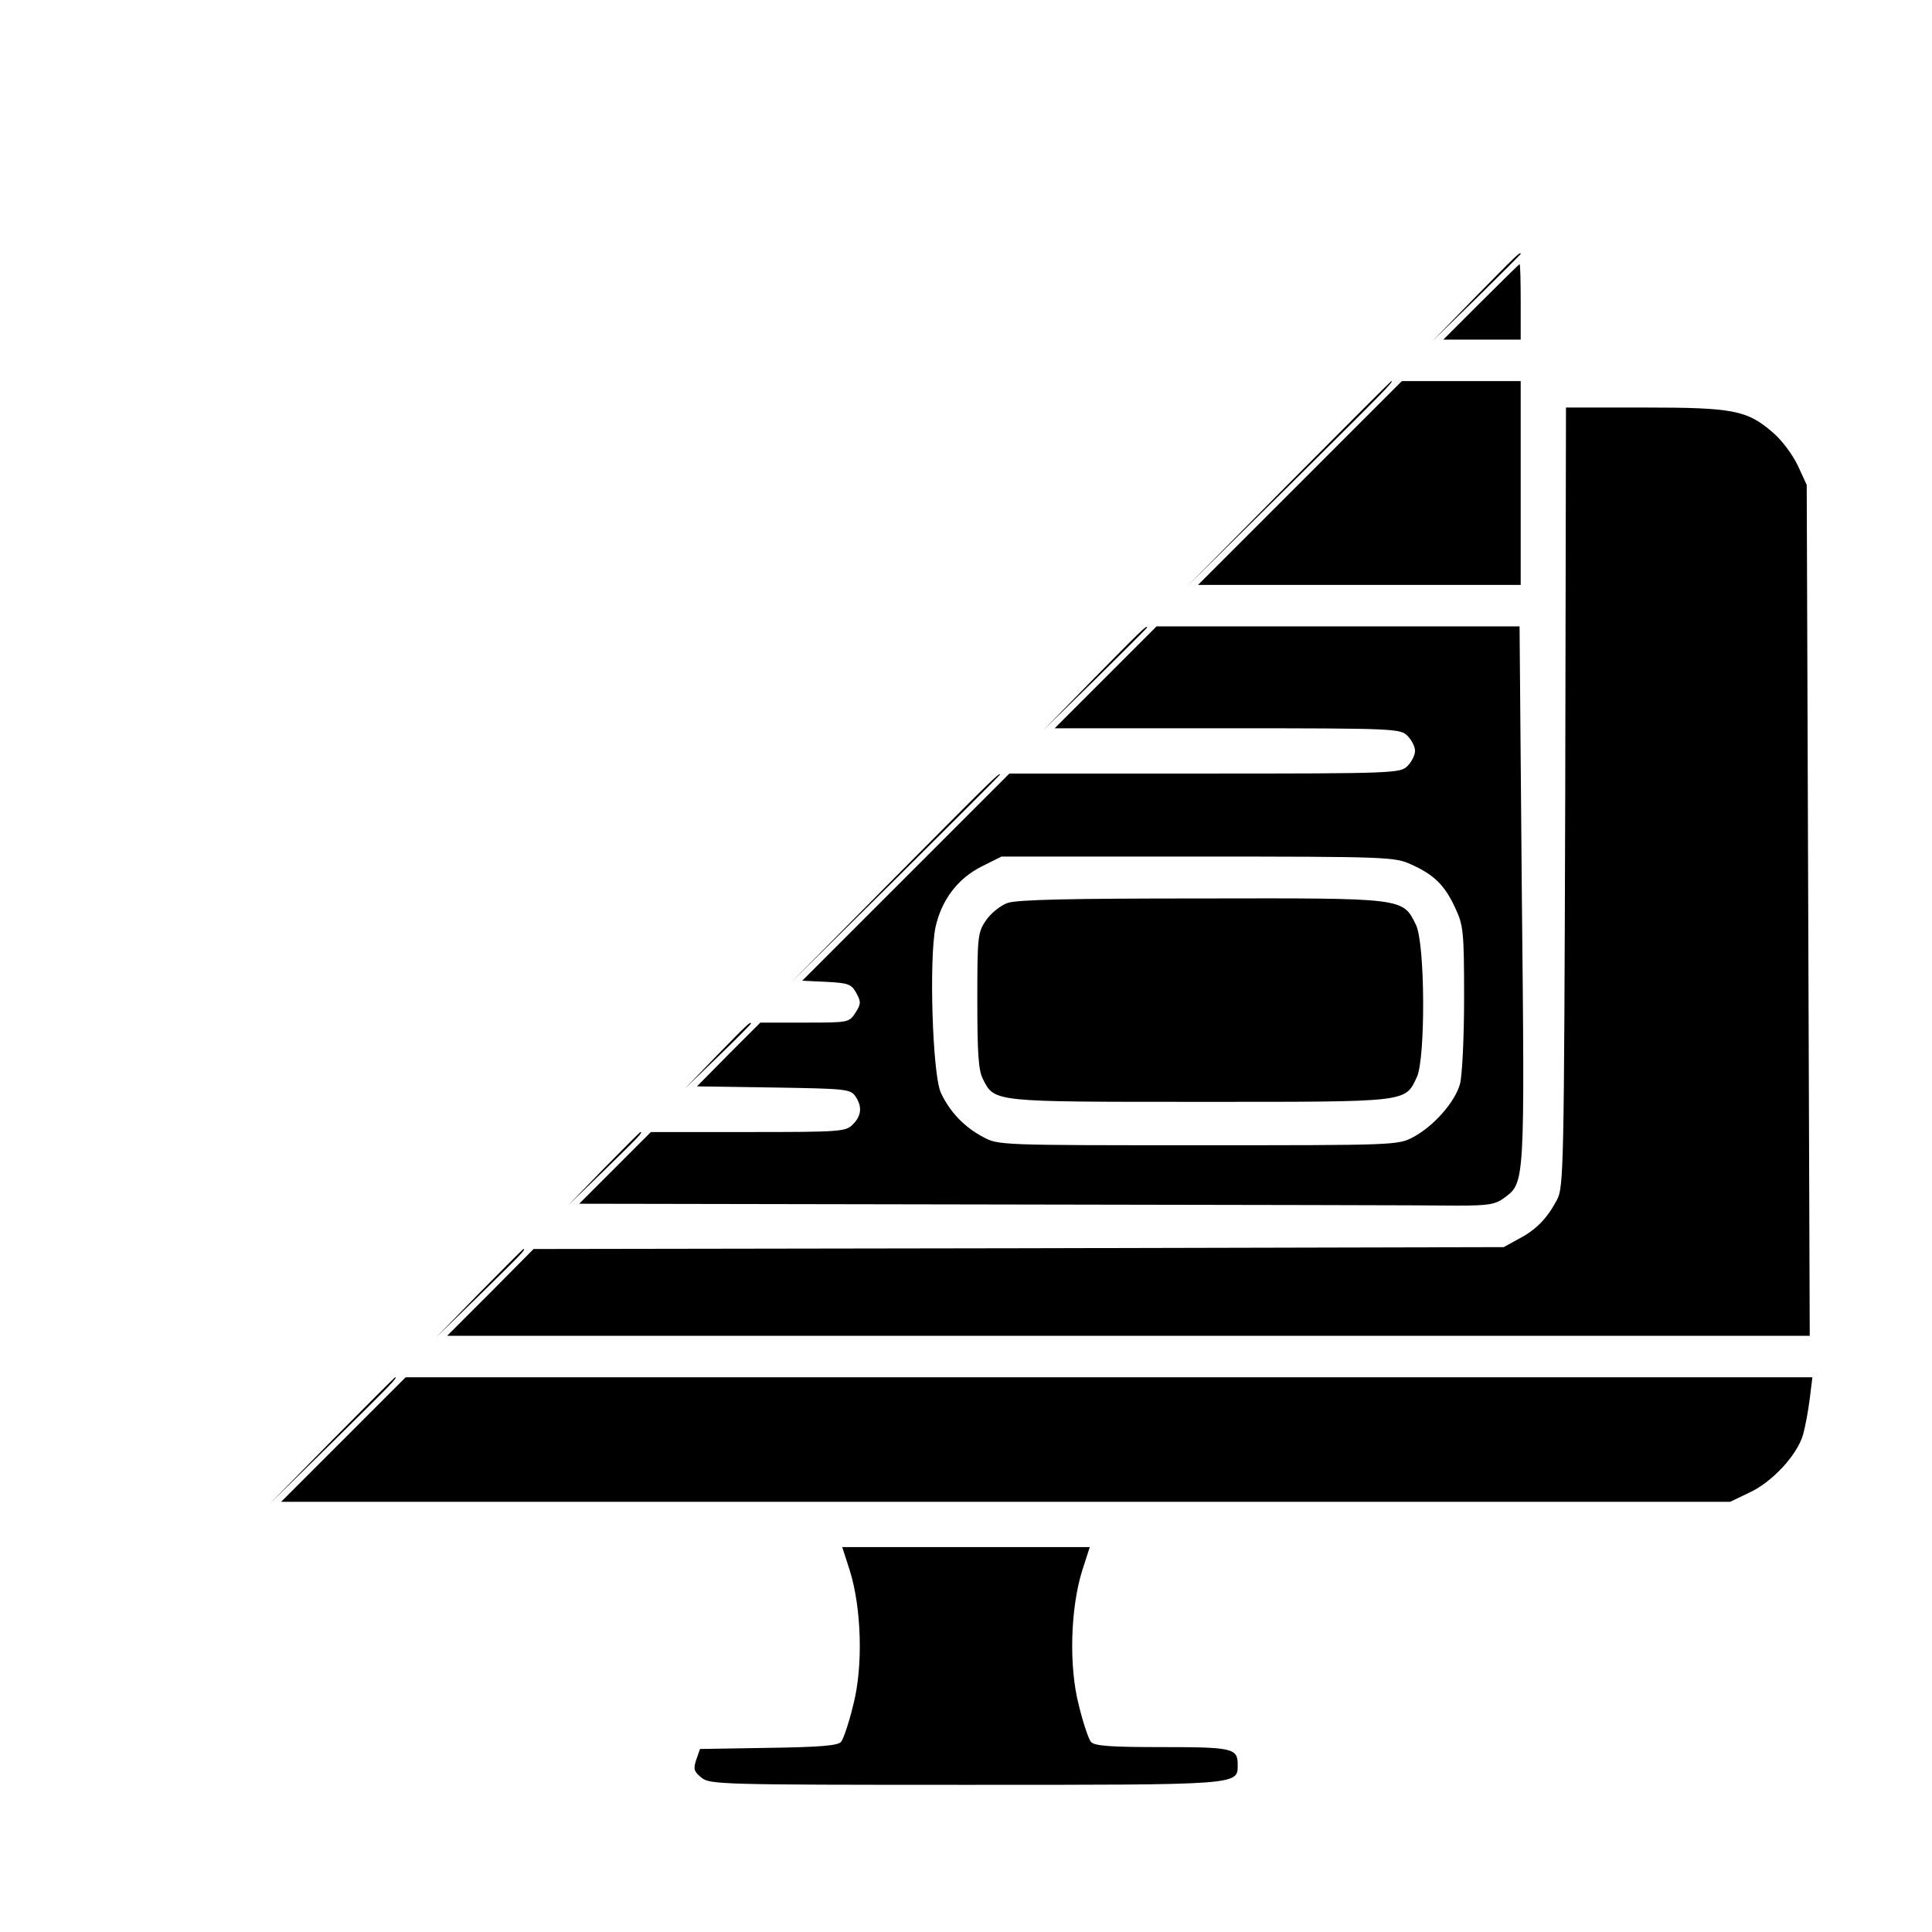 <?xml version="1.0" standalone="no"?>
<!DOCTYPE svg PUBLIC "-//W3C//DTD SVG 20010904//EN"
 "http://www.w3.org/TR/2001/REC-SVG-20010904/DTD/svg10.dtd">
<svg version="1.0" xmlns="http://www.w3.org/2000/svg"
 width="512pt" height="512pt" viewBox="0 0 512 512"
 preserveAspectRatio="xMidYMid meet">

<g transform="translate(0,512) scale(0.1,-0.1)"
fill="#000000" stroke="none">
<path d="M3910 4333 l-115 -118 118 115 c64 63 117 116 117 117 0 8 -13 -5
-120 -114z"/>
<path d="M3925 4320 l-100 -100 103 0 102 0 0 100 c0 55 -1 100 -3 100 -1 0
-47 -45 -102 -100z"/>
<path d="M3415 3838 l-270 -273 273 270 c253 251 277 275 269 275 -1 0 -124
-123 -272 -272z"/>
<path d="M3445 3840 l-270 -270 428 0 427 0 0 270 0 270 -158 0 -157 0 -270
-270z"/>
<path d="M4148 3008 c-3 -986 -4 -1035 -22 -1068 -26 -49 -55 -79 -101 -103
l-40 -22 -1285 -3 -1286 -2 -114 -115 -115 -115 1806 0 1805 0 -4 1128 -4
1127 -24 52 c-14 29 -43 68 -66 87 -68 59 -105 66 -340 66 l-208 0 -2 -1032z"/>
<path d="M2900 3323 l-135 -138 138 135 c75 74 137 136 137 137 0 8 -15 -7
-140 -134z"/>
<path d="M2930 3325 l-135 -135 458 0 c444 0 458 -1 477 -20 11 -11 20 -29 20
-40 0 -11 -9 -29 -20 -40 -19 -19 -33 -20 -538 -20 l-517 0 -274 -274 -275
-275 64 -3 c58 -3 66 -6 79 -29 13 -24 13 -29 -2 -53 -17 -26 -19 -26 -135
-26 l-117 0 -84 -84 -84 -85 202 -3 c187 -3 204 -4 217 -22 19 -27 18 -52 -6
-76 -19 -19 -33 -20 -278 -20 l-257 0 -95 -95 -95 -95 1115 -2 c613 -1 1159
-2 1212 -3 83 0 101 3 125 21 54 40 54 36 46 805 l-6 709 -481 0 -481 0 -135
-135z m810 -496 c60 -27 88 -54 116 -114 22 -47 24 -61 24 -240 0 -104 -5
-207 -11 -228 -13 -47 -69 -111 -123 -140 -41 -22 -46 -22 -571 -22 -524 0
-530 0 -570 22 -51 27 -89 68 -112 118 -22 51 -31 352 -14 437 16 73 59 130
123 162 l52 26 520 0 c503 0 523 -1 566 -21z"/>
<path d="M2670 2727 c-19 -7 -44 -27 -57 -46 -22 -32 -23 -43 -23 -213 0 -140
3 -185 15 -208 31 -61 25 -60 575 -60 557 0 543 -2 575 66 23 50 22 356 -3
404 -35 71 -30 70 -567 69 -345 0 -490 -3 -515 -12z"/>
<path d="M2370 2793 l-275 -278 278 275 c152 151 277 276 277 277 0 8 -25 -17
-280 -274z"/>
<path d="M1900 2323 l-85 -88 88 85 c48 46 87 86 87 87 0 8 -11 -3 -90 -84z"/>
<path d="M1600 2023 l-95 -98 98 95 c90 88 102 100 94 100 -1 0 -45 -44 -97
-97z"/>
<path d="M1270 1693 l-115 -118 118 115 c109 107 122 120 114 120 -1 0 -54
-53 -117 -117z"/>
<path d="M880 1303 l-165 -168 168 165 c155 153 172 170 164 170 -1 0 -76 -75
-167 -167z"/>
<path d="M910 1305 l-165 -165 1920 0 1920 0 50 24 c60 27 127 99 143 153 6
21 14 64 18 96 l7 57 -1864 0 -1864 0 -165 -165z"/>
<path d="M2252 958 c31 -99 36 -254 9 -357 -11 -46 -26 -90 -32 -97 -8 -10
-55 -14 -192 -16 l-182 -3 -10 -29 c-8 -24 -6 -31 14 -47 22 -18 51 -19 700
-19 734 0 721 -1 721 54 0 43 -14 46 -201 46 -137 0 -179 3 -188 14 -6 7 -21
51 -32 97 -27 103 -22 258 9 357 l20 62 -328 0 -328 0 20 -62z"/>
</g>
</svg>
